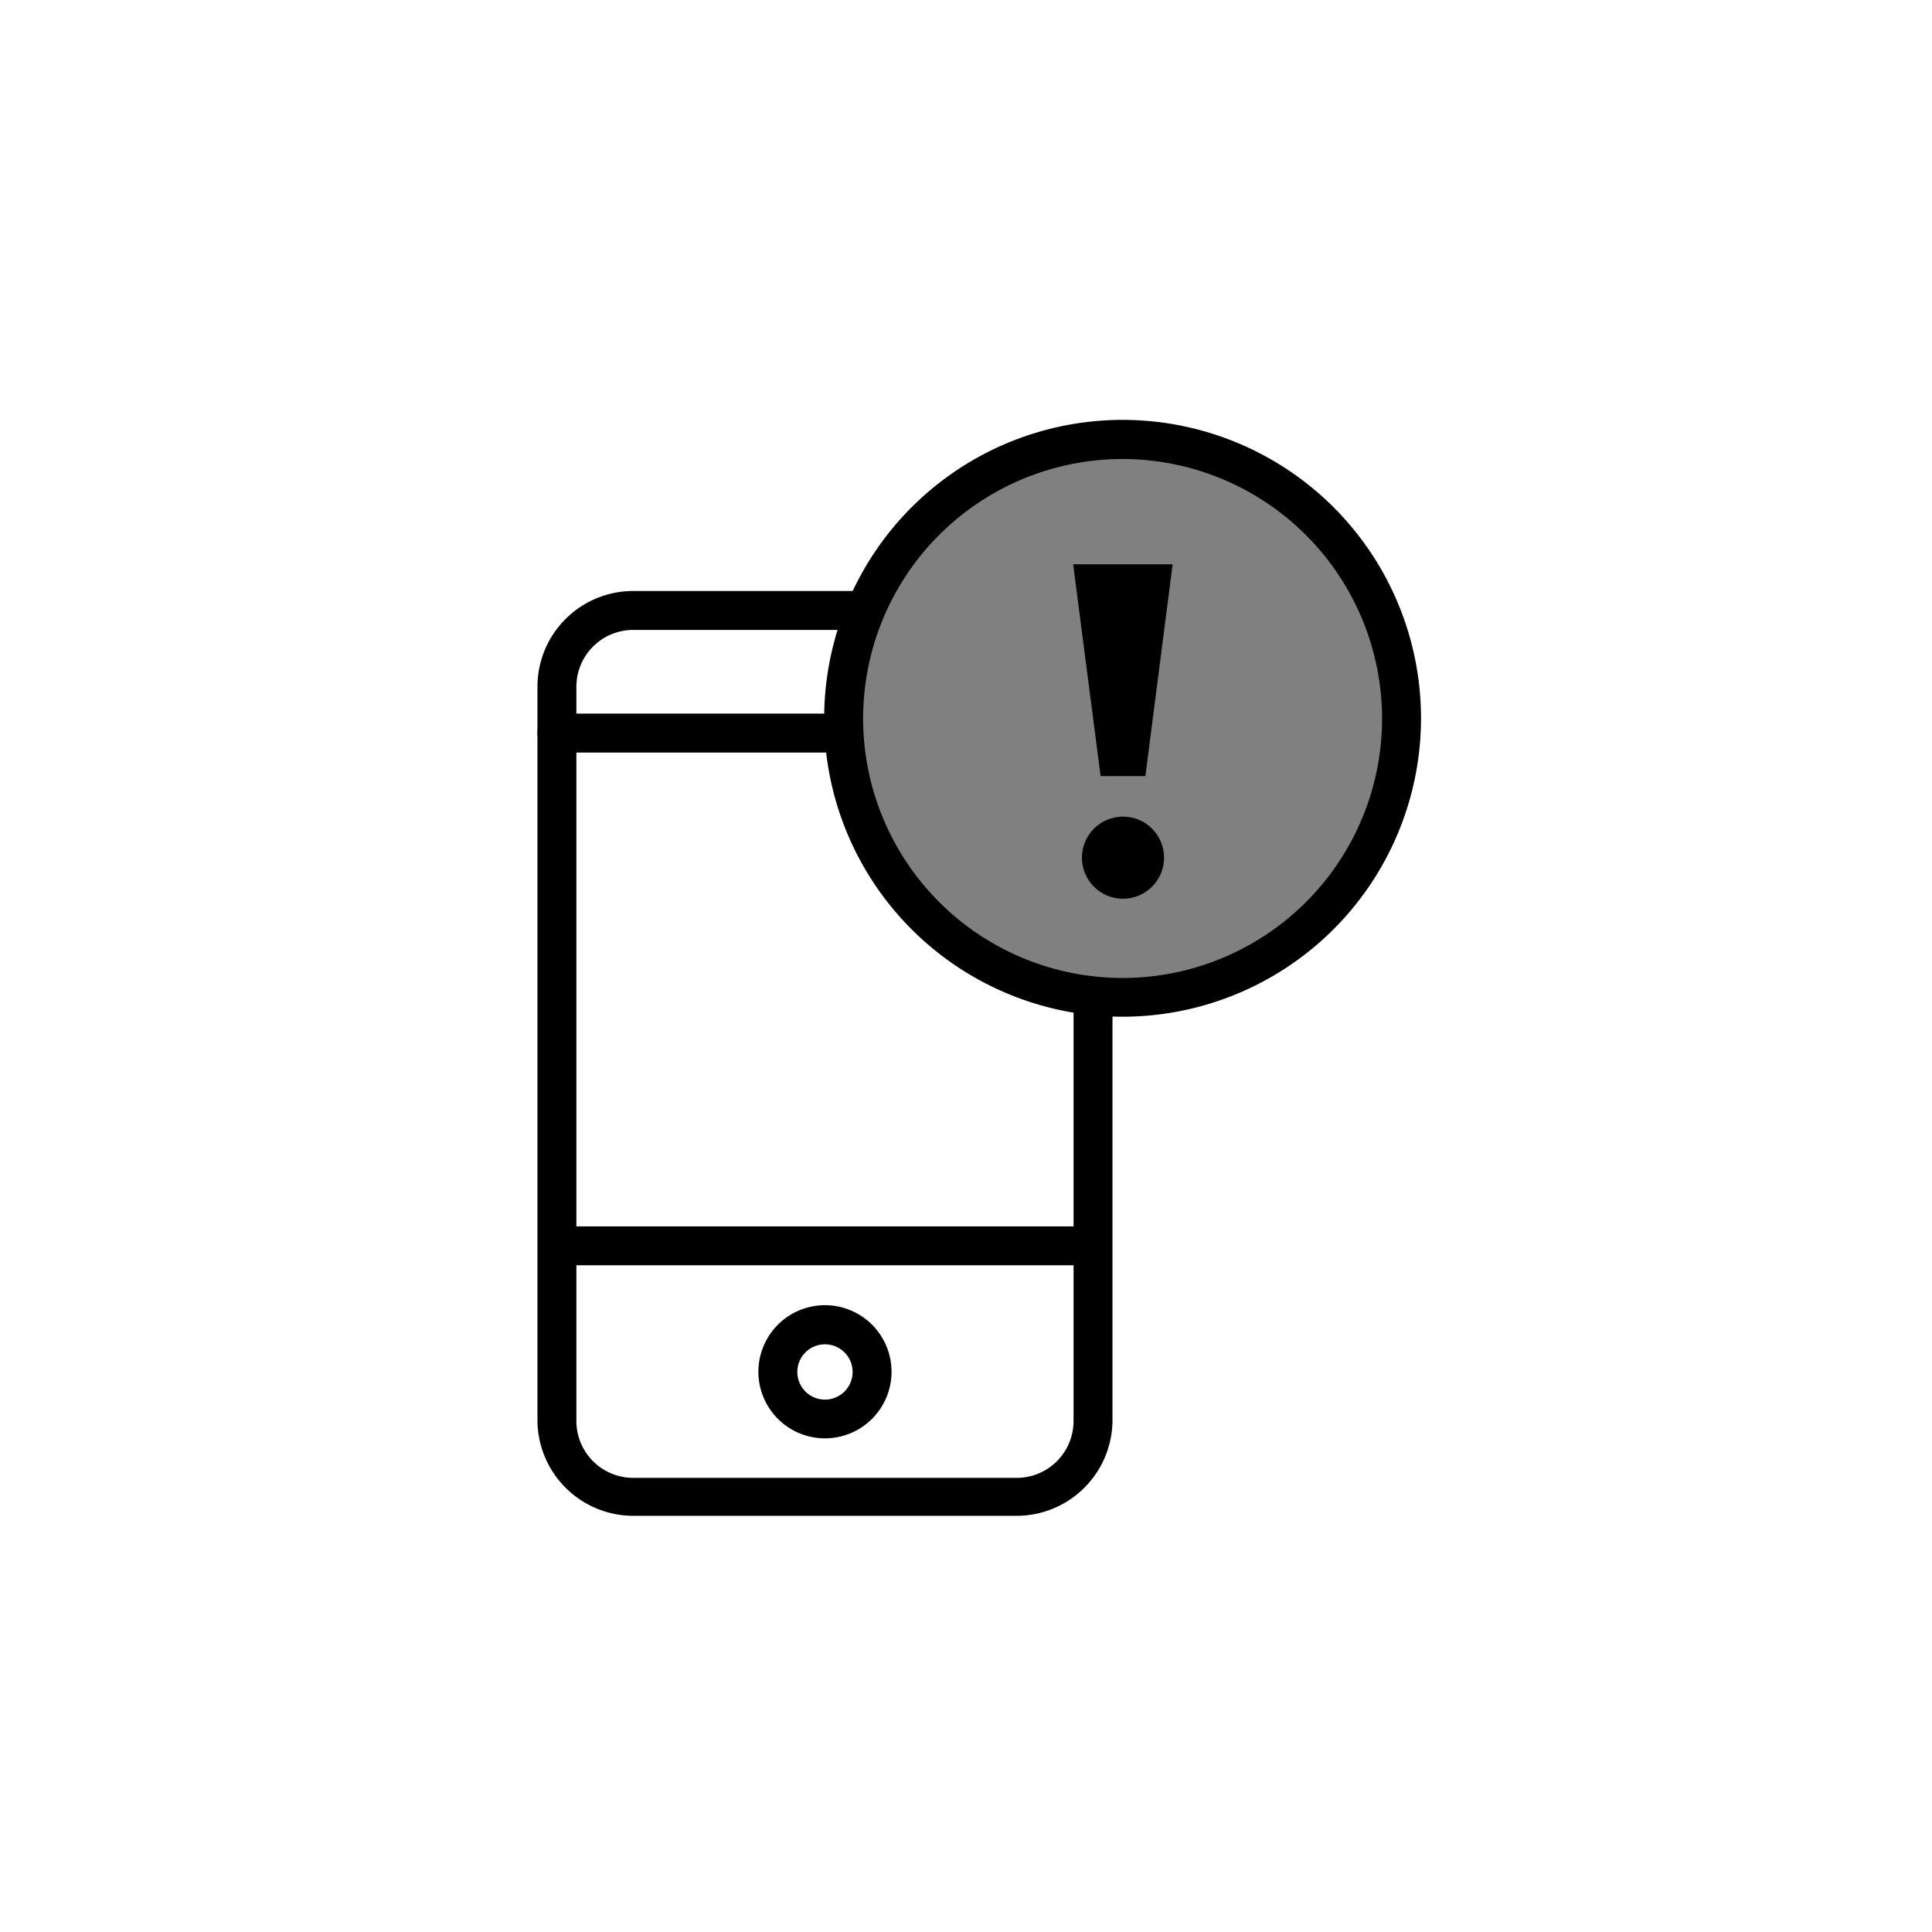 <svg class="triumph-svg-icon" xmlns="http://www.w3.org/2000/svg" width="1.38in" height="1.38in" viewBox="0 0 99.25 99.25">
  <defs>
    <style>
      .cls-1 {
        fill: #000000;
      }

      .cls-2 {
        fill: #808080;
      }
    </style>
  </defs>
  <g>
    <path class="cls-1" d="M52.23,77.87H32.53A4.93,4.93,0,0,1,27.61,73V35.27a4.92,4.92,0,0,1,4.92-4.91h19.7a4.92,4.92,0,0,1,4.92,4.91V73A4.93,4.93,0,0,1,52.23,77.87ZM32.53,32.36a2.92,2.92,0,0,0-2.92,2.91V73a2.92,2.92,0,0,0,2.92,2.92h19.7A2.92,2.92,0,0,0,55.15,73V35.27a2.92,2.92,0,0,0-2.92-2.91Z"/>
    <path class="cls-1" d="M56.15,38.66H28.61a1,1,0,0,1,0-2H56.15a1,1,0,1,1,0,2Z"/>
    <path class="cls-1" d="M55.38,65H29.24a1,1,0,0,1,0-2H55.38a1,1,0,1,1,0,2Z"/>
    <path class="cls-1" d="M42.38,73.89a3.42,3.42,0,1,1,3.42-3.41A3.42,3.42,0,0,1,42.38,73.89Zm0-4.83a1.42,1.42,0,1,0,1.42,1.42A1.42,1.42,0,0,0,42.38,69.06Z"/>
    <g>
      <circle class="cls-2" cx="57.71" cy="36.91" r="14.33"/>
      <path class="cls-1" d="M57.71,52.23A15.33,15.33,0,1,1,73,36.91,15.34,15.34,0,0,1,57.71,52.23Zm0-28.65A13.33,13.33,0,1,0,71,36.91,13.35,13.35,0,0,0,57.71,23.58Z"/>
    </g>
    <circle class="cls-1" cx="57.69" cy="44.06" r="2.11"/>
    <polygon class="cls-1" points="58.84 39.87 56.54 39.87 55.13 28.99 60.24 28.99 58.84 39.87"/>
  </g>
</svg>

